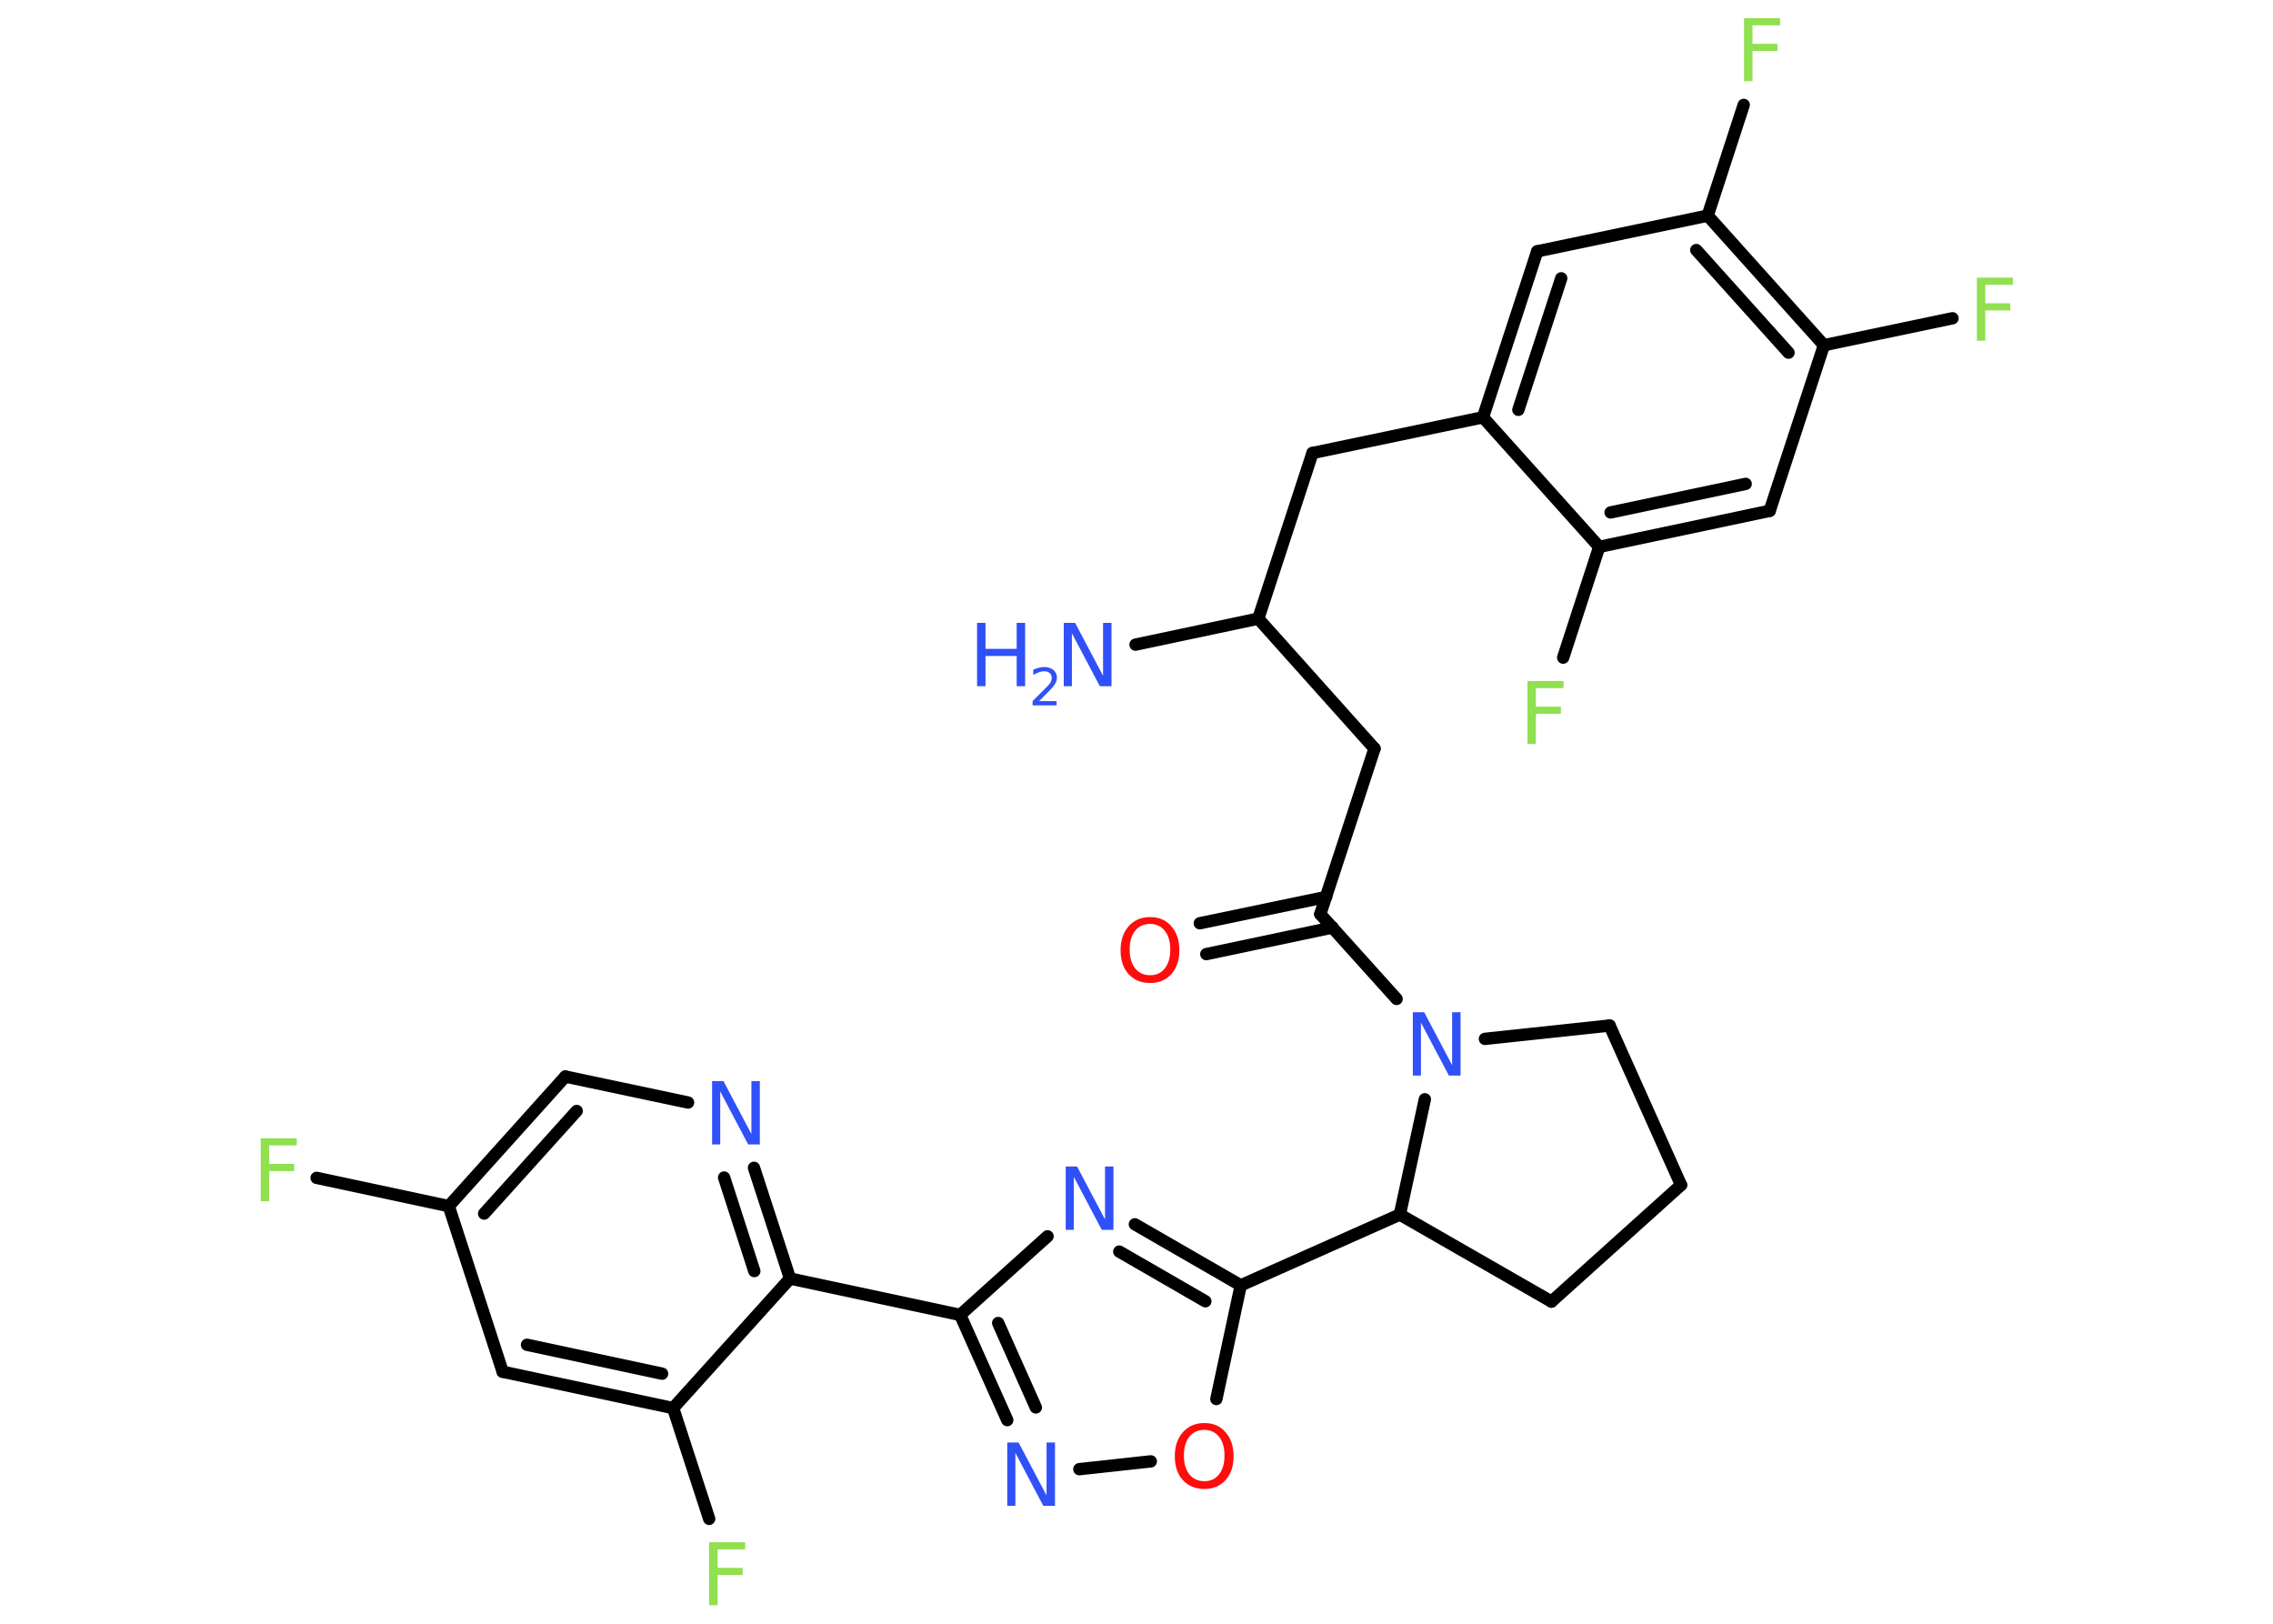 <?xml version='1.0' encoding='UTF-8'?>
<!DOCTYPE svg PUBLIC "-//W3C//DTD SVG 1.1//EN" "http://www.w3.org/Graphics/SVG/1.1/DTD/svg11.dtd">
<svg version='1.2' xmlns='http://www.w3.org/2000/svg' xmlns:xlink='http://www.w3.org/1999/xlink' width='70.0mm' height='50.0mm' viewBox='0 0 70.0 50.0'>
  <desc>Generated by the Chemistry Development Kit (http://github.com/cdk)</desc>
  <g stroke-linecap='round' stroke-linejoin='round' stroke='#000000' stroke-width='.38' fill='#3050F8'>
    <rect x='.0' y='.0' width='70.0' height='50.0' fill='#FFFFFF' stroke='none'/>
    <g id='mol1' class='mol'>
      <line id='mol1bnd1' class='bond' x1='34.97' y1='19.85' x2='38.75' y2='19.05'/>
      <line id='mol1bnd2' class='bond' x1='38.75' y1='19.05' x2='42.33' y2='23.05'/>
      <line id='mol1bnd3' class='bond' x1='42.33' y1='23.05' x2='40.66' y2='28.15'/>
      <g id='mol1bnd4' class='bond'>
        <line x1='41.04' y1='28.56' x2='37.15' y2='29.38'/>
        <line x1='40.84' y1='27.62' x2='36.95' y2='28.43'/>
      </g>
      <line id='mol1bnd5' class='bond' x1='40.66' y1='28.15' x2='43.01' y2='30.76'/>
      <line id='mol1bnd6' class='bond' x1='45.73' y1='31.99' x2='49.57' y2='31.58'/>
      <line id='mol1bnd7' class='bond' x1='49.57' y1='31.58' x2='51.77' y2='36.49'/>
      <line id='mol1bnd8' class='bond' x1='51.77' y1='36.49' x2='47.78' y2='40.08'/>
      <line id='mol1bnd9' class='bond' x1='47.78' y1='40.08' x2='43.11' y2='37.4'/>
      <line id='mol1bnd10' class='bond' x1='43.88' y1='33.85' x2='43.11' y2='37.4'/>
      <line id='mol1bnd11' class='bond' x1='43.11' y1='37.4' x2='38.21' y2='39.58'/>
      <g id='mol1bnd12' class='bond'>
        <line x1='38.21' y1='39.58' x2='34.95' y2='37.7'/>
        <line x1='37.12' y1='40.07' x2='34.47' y2='38.54'/>
      </g>
      <line id='mol1bnd13' class='bond' x1='32.26' y1='38.07' x2='29.57' y2='40.49'/>
      <line id='mol1bnd14' class='bond' x1='29.57' y1='40.49' x2='24.33' y2='39.37'/>
      <g id='mol1bnd15' class='bond'>
        <line x1='24.33' y1='39.37' x2='23.22' y2='35.96'/>
        <line x1='23.23' y1='39.14' x2='22.3' y2='36.26'/>
      </g>
      <line id='mol1bnd16' class='bond' x1='21.19' y1='33.95' x2='17.41' y2='33.15'/>
      <g id='mol1bnd17' class='bond'>
        <line x1='17.41' y1='33.15' x2='13.82' y2='37.14'/>
        <line x1='17.76' y1='34.21' x2='14.91' y2='37.37'/>
      </g>
      <line id='mol1bnd18' class='bond' x1='13.82' y1='37.14' x2='9.75' y2='36.27'/>
      <line id='mol1bnd19' class='bond' x1='13.82' y1='37.14' x2='15.48' y2='42.24'/>
      <g id='mol1bnd20' class='bond'>
        <line x1='15.48' y1='42.24' x2='20.73' y2='43.36'/>
        <line x1='16.23' y1='41.41' x2='20.39' y2='42.3'/>
      </g>
      <line id='mol1bnd21' class='bond' x1='24.33' y1='39.37' x2='20.73' y2='43.36'/>
      <line id='mol1bnd22' class='bond' x1='20.73' y1='43.36' x2='21.84' y2='46.77'/>
      <g id='mol1bnd23' class='bond'>
        <line x1='29.57' y1='40.49' x2='31.02' y2='43.73'/>
        <line x1='30.74' y1='40.74' x2='31.9' y2='43.34'/>
      </g>
      <line id='mol1bnd24' class='bond' x1='33.24' y1='45.24' x2='35.44' y2='45.0'/>
      <line id='mol1bnd25' class='bond' x1='38.21' y1='39.58' x2='37.46' y2='43.08'/>
      <line id='mol1bnd26' class='bond' x1='38.75' y1='19.05' x2='40.42' y2='13.95'/>
      <line id='mol1bnd27' class='bond' x1='40.42' y1='13.95' x2='45.67' y2='12.85'/>
      <g id='mol1bnd28' class='bond'>
        <line x1='47.34' y1='7.74' x2='45.67' y2='12.85'/>
        <line x1='48.08' y1='8.57' x2='46.76' y2='12.62'/>
      </g>
      <line id='mol1bnd29' class='bond' x1='47.34' y1='7.74' x2='52.59' y2='6.64'/>
      <line id='mol1bnd30' class='bond' x1='52.59' y1='6.64' x2='53.7' y2='3.23'/>
      <g id='mol1bnd31' class='bond'>
        <line x1='56.17' y1='10.63' x2='52.59' y2='6.64'/>
        <line x1='55.08' y1='10.86' x2='52.24' y2='7.7'/>
      </g>
      <line id='mol1bnd32' class='bond' x1='56.17' y1='10.63' x2='60.13' y2='9.8'/>
      <line id='mol1bnd33' class='bond' x1='56.17' y1='10.63' x2='54.5' y2='15.73'/>
      <g id='mol1bnd34' class='bond'>
        <line x1='49.25' y1='16.84' x2='54.5' y2='15.73'/>
        <line x1='49.6' y1='15.78' x2='53.76' y2='14.9'/>
      </g>
      <line id='mol1bnd35' class='bond' x1='45.67' y1='12.85' x2='49.25' y2='16.84'/>
      <line id='mol1bnd36' class='bond' x1='49.25' y1='16.84' x2='48.14' y2='20.25'/>
      <g id='mol1atm1' class='atom'>
        <path d='M32.76 19.18h.35l.86 1.63v-1.63h.26v1.95h-.36l-.86 -1.63v1.63h-.25v-1.95z' stroke='none'/>
        <path d='M30.09 19.18h.26v.8h.96v-.8h.26v1.95h-.26v-.93h-.96v.93h-.26v-1.95z' stroke='none'/>
        <path d='M31.99 21.59h.55v.13h-.74v-.13q.09 -.09 .25 -.25q.16 -.16 .2 -.2q.08 -.08 .11 -.14q.03 -.06 .03 -.12q.0 -.09 -.06 -.15q-.06 -.06 -.17 -.06q-.08 .0 -.16 .03q-.08 .03 -.18 .08v-.16q.1 -.04 .18 -.06q.08 -.02 .15 -.02q.18 .0 .29 .09q.11 .09 .11 .24q.0 .07 -.03 .14q-.03 .06 -.1 .15q-.02 .02 -.12 .13q-.11 .11 -.3 .3z' stroke='none'/>
      </g>
      <path id='mol1atm5' class='atom' d='M35.42 28.45q-.29 .0 -.46 .21q-.17 .21 -.17 .58q.0 .37 .17 .58q.17 .21 .46 .21q.29 .0 .45 -.21q.17 -.21 .17 -.58q.0 -.37 -.17 -.58q-.17 -.21 -.45 -.21zM35.42 28.24q.41 .0 .65 .28q.25 .28 .25 .74q.0 .46 -.25 .74q-.25 .27 -.65 .27q-.41 .0 -.66 -.27q-.25 -.27 -.25 -.74q.0 -.46 .25 -.74q.25 -.28 .66 -.28z' stroke='none' fill='#FF0D0D'/>
      <path id='mol1atm6' class='atom' d='M43.51 31.17h.35l.86 1.63v-1.63h.26v1.95h-.36l-.86 -1.63v1.63h-.25v-1.95z' stroke='none'/>
      <path id='mol1atm12' class='atom' d='M32.82 35.92h.35l.86 1.63v-1.63h.26v1.95h-.36l-.86 -1.63v1.63h-.25v-1.95z' stroke='none'/>
      <path id='mol1atm15' class='atom' d='M21.93 33.29h.35l.86 1.63v-1.63h.26v1.95h-.36l-.86 -1.63v1.63h-.25v-1.95z' stroke='none'/>
      <path id='mol1atm18' class='atom' d='M8.02 35.05h1.12v.22h-.85v.57h.77v.22h-.77v.93h-.26v-1.95z' stroke='none' fill='#90E050'/>
      <path id='mol1atm21' class='atom' d='M21.83 47.49h1.12v.22h-.85v.57h.77v.22h-.77v.93h-.26v-1.95z' stroke='none' fill='#90E050'/>
      <path id='mol1atm22' class='atom' d='M31.02 44.42h.35l.86 1.63v-1.63h.26v1.95h-.36l-.86 -1.63v1.63h-.25v-1.95z' stroke='none'/>
      <path id='mol1atm23' class='atom' d='M37.09 44.03q-.29 .0 -.46 .21q-.17 .21 -.17 .58q.0 .37 .17 .58q.17 .21 .46 .21q.29 .0 .45 -.21q.17 -.21 .17 -.58q.0 -.37 -.17 -.58q-.17 -.21 -.45 -.21zM37.09 43.82q.41 .0 .65 .28q.25 .28 .25 .74q.0 .46 -.25 .74q-.25 .27 -.65 .27q-.41 .0 -.66 -.27q-.25 -.27 -.25 -.74q.0 -.46 .25 -.74q.25 -.28 .66 -.28z' stroke='none' fill='#FF0D0D'/>
      <path id='mol1atm28' class='atom' d='M53.7 .56h1.12v.22h-.85v.57h.77v.22h-.77v.93h-.26v-1.95z' stroke='none' fill='#90E050'/>
      <path id='mol1atm30' class='atom' d='M60.87 8.55h1.12v.22h-.85v.57h.77v.22h-.77v.93h-.26v-1.95z' stroke='none' fill='#90E050'/>
      <path id='mol1atm33' class='atom' d='M47.03 20.97h1.12v.22h-.85v.57h.77v.22h-.77v.93h-.26v-1.95z' stroke='none' fill='#90E050'/>
    </g>
  </g>
</svg>
